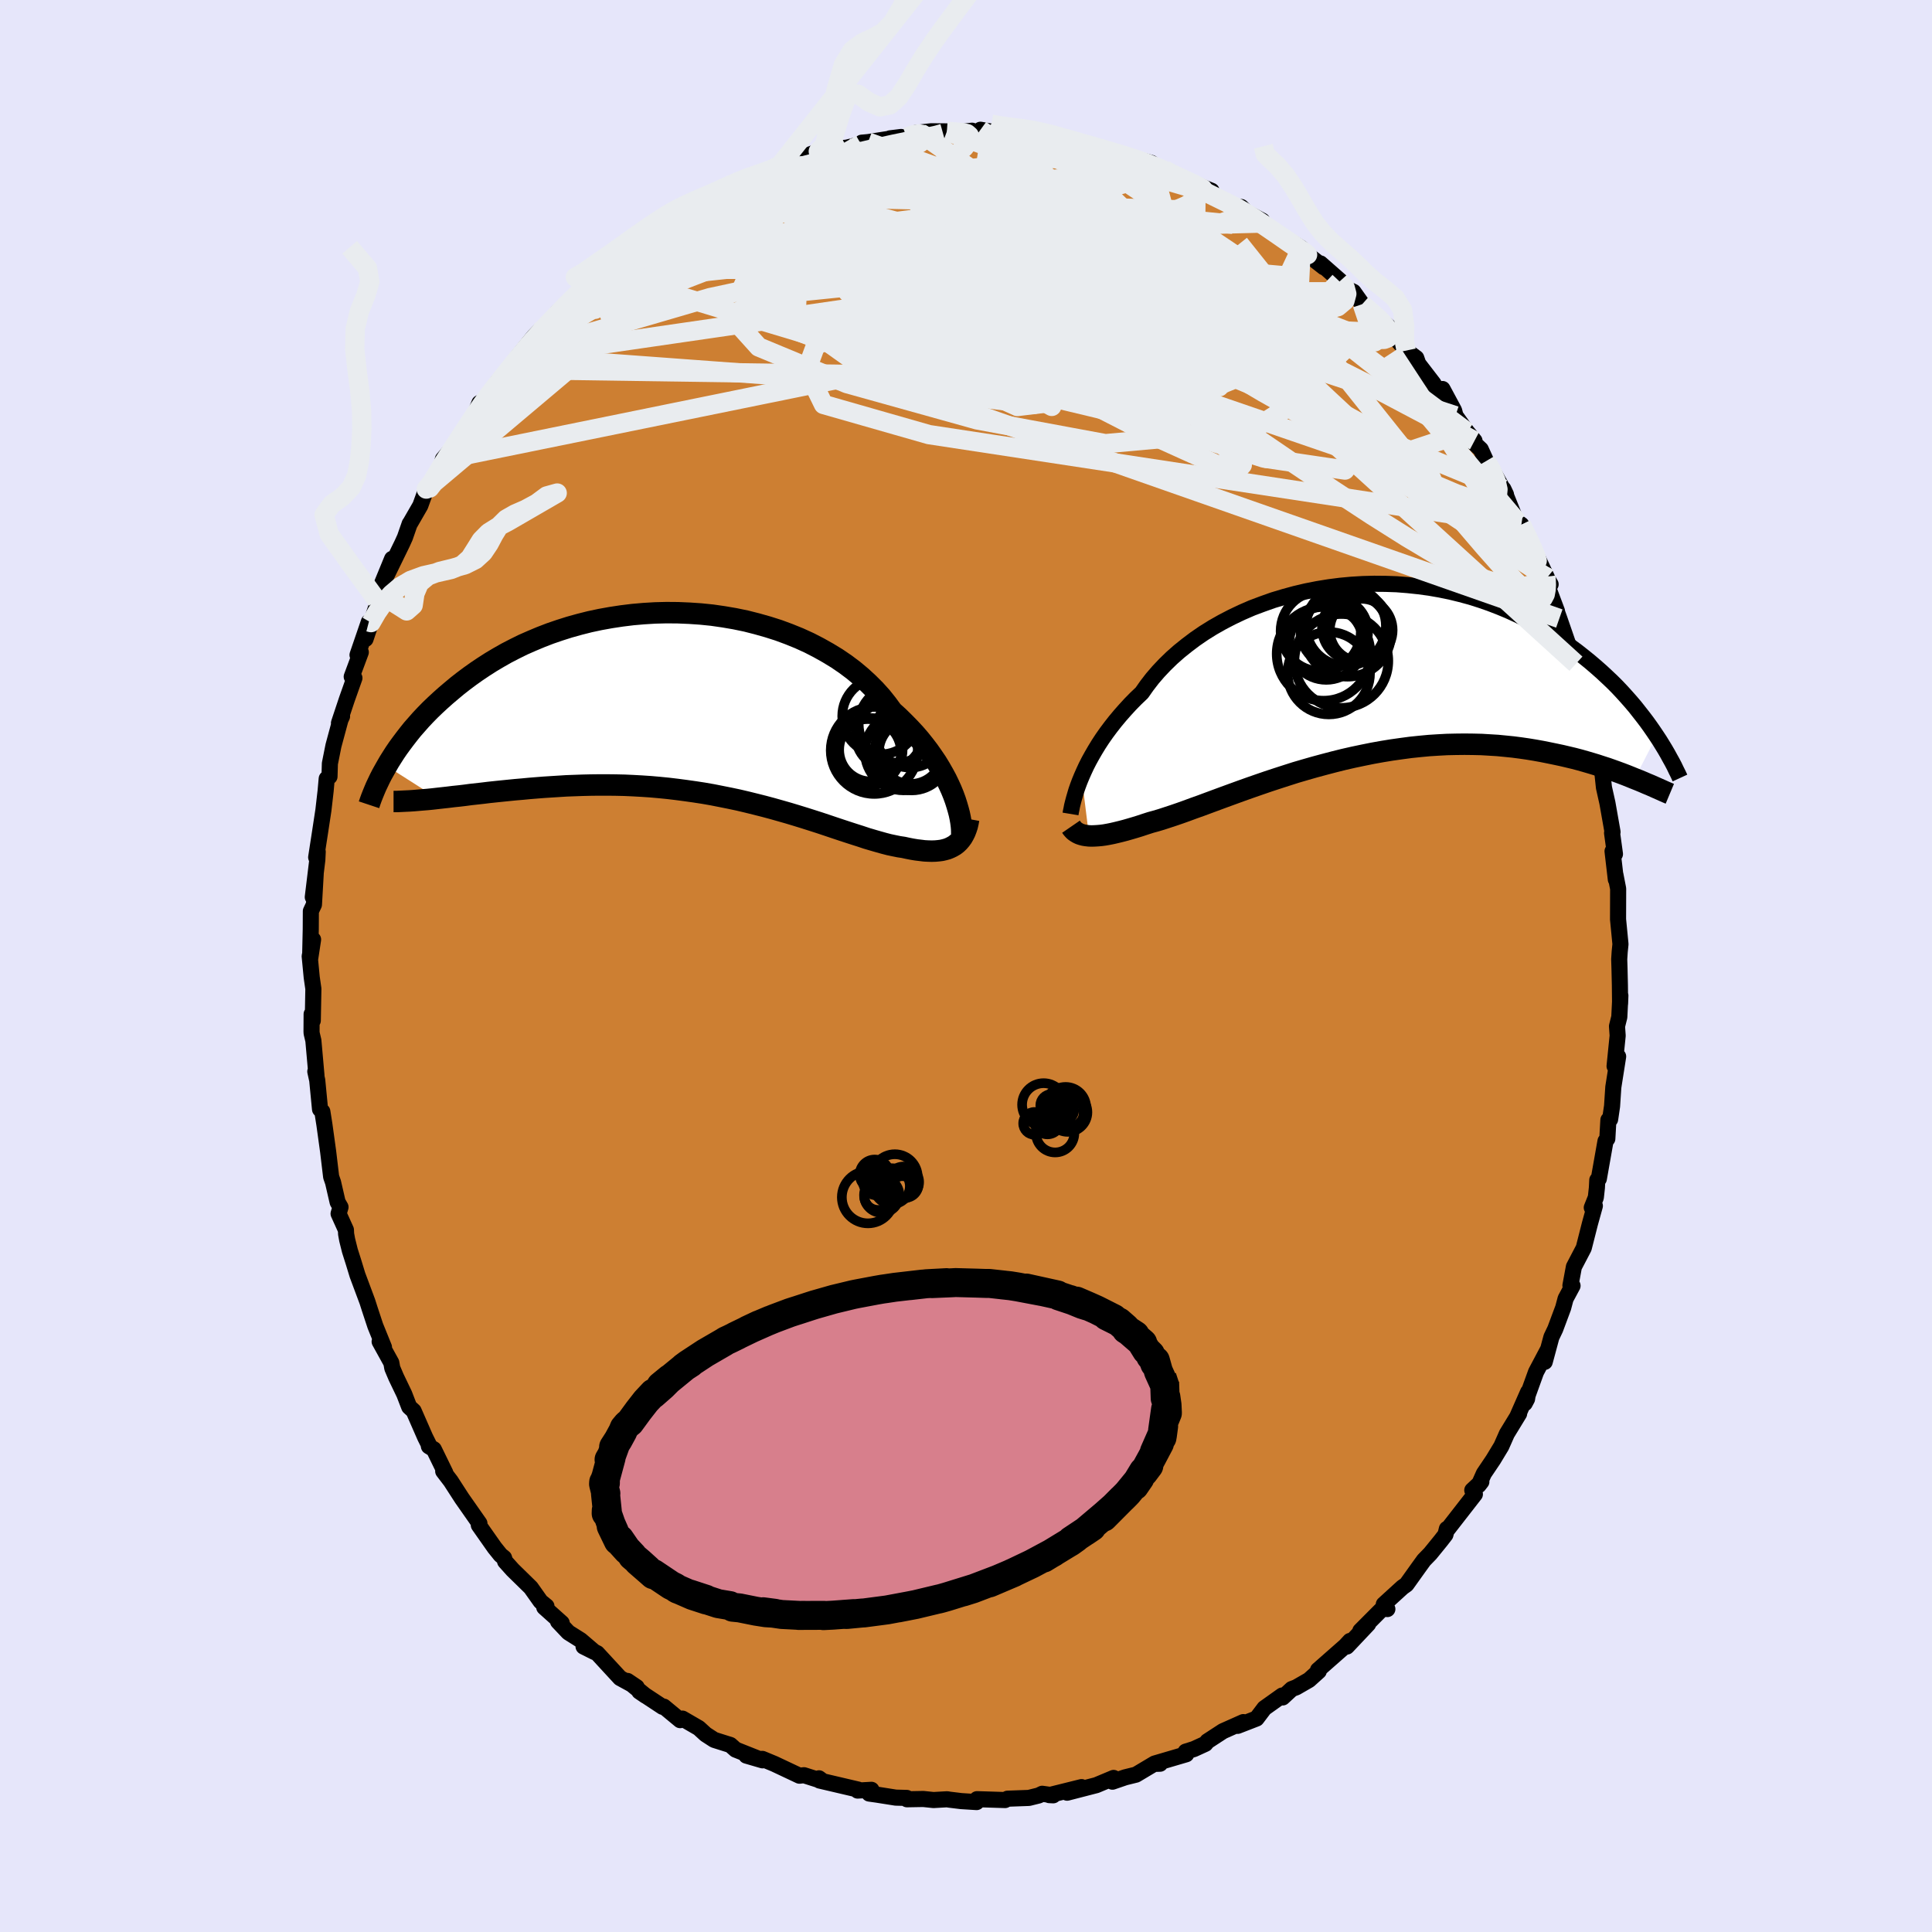 <svg xmlns="http://www.w3.org/2000/svg" width="500" height="500" viewBox="-100 -100 200 200"><defs><clipPath id="c"><path d="m27.02 9.26-.22-.54-.25-.55-.27-.56-.31-.57-.33-.58-.36-.59-.4-.59-.42-.6-.45-.59-.48-.6-.51-.59-.54-.58-.57-.58-.59-.58L20.7.6l-.55-.75-.59-.74-.65-.72-.7-.7-.74-.68-.79-.66-.84-.63-.88-.6-.92-.56-.96-.54-.99-.51-1.03-.47L10-7.39l-1.08-.4-1.1-.35-1.13-.32-1.14-.29-1.16-.24-1.17-.2-1.18-.17-1.18-.12-1.18-.08-1.19-.05-1.18-.01-1.17.03-1.17.07-1.15.1-1.14.14-1.12.17-1.11.2-1.08.23-1.07.27-1.04.29-1.01.32-.99.34-.96.37-.93.39-.91.4-.87.43-.85.44-.81.46-.79.47-.75.48-.73.49-.69.49-.67.5-.64.5-.61.51-.59.5-.56.5-.54.5-.52.5-.49.5-.47.5-.44.5-.43.49-.4.5-.38.49-.36.48-.35.48-.32.47-.3.47-.29.46-.26.45 5.26 3.35.54-.06.54-.06.57-.07.58-.06.59-.07.6-.08.63-.07.63-.07.65-.08.66-.07.68-.07.69-.07.7-.07.71-.06.73-.07.74-.06.76-.06.78-.05.79-.05.8-.05.82-.03.83-.03.85-.02.85-.01h.87l.87.01.89.02.89.04.9.05.9.06.91.08.91.09.92.11.91.12.92.13.91.14.92.16.91.18.9.18.9.19.89.21.89.22.87.22.86.23.85.24.84.24.83.25.81.25.79.25.78.25.75.25.74.25.72.24.7.23.68.22.66.21.63.21.61.18.59.17.57.16.54.14.52.11.49.1.47.07.46.1.46.09.43.07.42.05.4.05.39.02.37.01.36-.01.34-.03.32-.04.3-.07.29-.08.27-.11.26-.13.24-.14"/></clipPath><clipPath id="b"><path d="m-29.2 10.97.23-.52.25-.54.28-.55.31-.56.33-.57.36-.59.38-.58.42-.6.44-.59.47-.6.5-.6.52-.59.55-.6.58-.59.61-.58.52-.74.57-.74.62-.72.67-.71.72-.7.77-.68.81-.65.85-.64.89-.61.93-.58.97-.55 1-.52 1.03-.49 1.06-.46 1.09-.41 1.1-.39 1.13-.34 1.14-.31 1.15-.27 1.17-.23 1.17-.19 1.17-.15 1.18-.11 1.17-.07 1.17-.03 1.17.01 1.16.04 1.14.09 1.13.12 1.12.15 1.09.19 1.08.22 1.06.26 1.04.28 1.01.32.98.34.96.37.94.39.9.41.88.43.85.45.83.47.79.48.76.49.74.5.71.51.69.51.66.52.63.51.61.52.59.52.56.52.55.52.52.52.5.53.47.52.46.52.44.52.41.52.4.51.38.5.36.5.34.49.33.49-2.27 4.42-.44-.18-.45-.18-.47-.18-.49-.18-.5-.18-.51-.18-.53-.17-.55-.18-.56-.17-.58-.17-.6-.17-.61-.16-.63-.15-.64-.15-.66-.14-.68-.14-.7-.14-.72-.13-.73-.12-.76-.11-.77-.1-.79-.08-.82-.08-.83-.05-.84-.05-.87-.02-.88-.01-.9.01-.91.02-.93.05-.94.06-.95.09-.96.1-.97.13-.99.14-.98.16-1 .18-.99.2-1 .21-1.01.23-1 .25-.99.26-1 .27-.98.28-.99.29-.97.31-.96.31-.94.31-.93.32-.92.32-.9.32-.88.32-.85.31-.84.31-.81.3-.78.29-.76.27-.73.27-.7.25-.67.23-.64.21-.61.2-.57.17-.55.15-.56.18-.54.18-.52.16-.51.15-.49.14-.46.12-.45.11-.43.1-.4.08-.39.07-.37.05-.34.03-.33.02-.31.01-.28-.01"/></clipPath><filter id="a"><feTurbulence baseFrequency=".05" numOctaves="3" result="noise" type="noise"/><feDisplacementMap in="SourceGraphic" in2="noise" scale="2"/></filter></defs><rect width="100%" height="100%" x="-100" y="-100" fill="#E6E6FA"/><path fill="#CD7F32" stroke="#000" stroke-linejoin="round" stroke-width="1.667" d="m67.65.27.04 1.7.02 1.92.03-.83-.11 2.22-.24.96.07.97-.32 3.16.37-1-.5 3.17-.13 1.97-.2 1.36-.18.07-.11 1.94-.19.25-.69 3.9-.16.13-.04.8-.11 1-.42 1.05.32-.18-.51 1.84-.64 2.52-1.02 1.95-.36 1.94.22.02-.72 1.34-.25.94-.82 2.2-.4.84-.69 2.56.28-1.18-1.18 2.23-1.17 3.24.24-.45.11-.72-1.07 2.43.14-.19-1.27 2.08-.57 1.29-.84 1.39-.97 1.44-.54 1.21.28-.36-.94.88.27.41-2.84 3.65-.06-.06-.15.6-.48.62-1.09 1.34-.66.68-.55.76-1.25 1.75-.42.3-1.93 1.76.37.49-.5-.06-2.3 2.31.81-.7-2.2 2.33.32-.58-.48.52-2.83 2.49.08.12-1.01.91-1.32.76-.47.18-.94.87-.05-.2-1.84 1.31-.81 1.07-1.96.76.59-.39-2.11.94-1.61 1.05-.21.26-1.18.54-.86.27.06.27-3.27.96.56.02-.63.02-1.86 1.11-1.13.28-1.31.45-.19-.09.31-.3-1.79.75-3.02.78 1.49-.58-3.34.83.41.02-1.14-.16-.37.18-1.01.25-2.21.08-.25.14-2.91-.09-.04.3-1.59-.1-1.23-.15-.24-.04-1.4.08-1.06-.11-1.69.03-.02-.14-1.14-.03-1.96-.31-.79-.11.23-.39-1.43.08.07-.1-4.01-.94-.06-.23.4.3-1.95-.62-.47.05-2.61-1.23-1.23-.51-.27.01-1.39-.35 1.68.49-2.79-1.11-.54-.48-1.68-.53-.88-.57-.71-.65-1.69-.98-.24.16-1.69-1.4-.13.02-2.41-1.59.66.45-1.88-1.54.95.64-1.72-.94-2.37-2.57-1.41-.69 1.14.57-1.44-1.23-1.27-.8-1.07-1.13.38.15-1.81-1.62.23-.11-.6-.49-1.02-1.44-1.88-1.84-.78-.87-.11-.37-.36-.29-.62-.77-1.63-2.32-.01-.06.07-.13-1.82-2.6-1.15-1.78-.78-1.02.22.17-1.19-2.44-.51-.31-.04-.24-.35-.7-1.19-2.72-.46-.42-.51-1.32-.84-1.75-.4-.94-.1-.56-1.21-2.19.45.59-.9-2.22-.59-1.79-.23-.72-1.03-2.76-.39-1.28-.39-1.23-.28-1.12-.11-.6-.02-.43-.76-1.68.2-.68-.3-.52-.47-2.04-.2-.58-.31-2.6-.39-2.82-.21-1.33-.24-.24-.29-3-.2-.91.12.41-.32-3.61-.18-.76-.01-.18.01-1.8.12.67.06-3.29-.17-1.18-.21-2.19.35-1.73-.31 2.05.07-3.11.01-1.88.32-.68.18-3.16-.3 2.39.47-3.87.04-.83-.16.58.4-2.59.35-2.3.23-2 .11-1.25.29-.22.04-1.35.37-1.85.74-2.74.15-.3-.32.7.81-2.43.79-2.23-.28-.14.94-2.53-.34.28 1.17-3.41-.34 1.76 1.55-4.63-.39.59.19-.85 1.4-3.41-.56 1.7 1.6-3.28.29-.64.49-1.41.01.01 1.09-1.89.62-1.71.35-.11 1.08-1.9.29-1.09.96-1.13-.39 1.07 2.3-3.89.42-.66.49-1.2.66-.33-.31.29 1.62-2.27 1.05-1.16.67-.62-.08-.01.36-.71 1.68-2.08.43-.44 2.38-2.23-.94 1.13.52-.93 2.59-2.41.11.04.13.08 1.67-1.87.33.01 1.99-1.65.61-.37.03-.28.57-.63 2.71-1.87v-.18l1.61-1.02 2.02-1.05-1.2.82.69-.61 1.73-.69.5-.17 2.5-1.27 1.23-.73-1.58.69 2.96-1.27-.2.19 1.57-.64.51-.38 1.93-.62-.42.09 2.45-.9.78.01.42-.2 1.76-.2 1.46-.35.08-.16.66-.06 3.41-.53-1.14.14 1.69-.12 1.38-.46-.41.02 1.59-.17 1.63.01.73.12 1.88-.19-.17.18 2.12-.09-1.08-.19 2.59.55.33-.07 2.75.1-.11.03-.19-.21 3.46.83 1.48.51-.93-.46 1.09.31.21.16 2.12.59 2.94.6-1.61-.34.7.08 2.86.76 1.14.93.2-.25.92.62 1.79.84-.58-.38 2.76 1.12-.69.11 2.95 1.53.81.04.69.71-1.04-.63 2.53 1.34.01.24 2.48 1.7.25.09 1.29.8-.94-.58 3.29 2.57-.36-.4 2.15 1.89-.17-.02.98.85.46.22.91 1.28 2.63 2.25.73.58-.42.15 1.54 1.69.07.13 1.04.77.21.6 1.6 2.08.45 1.01.46-.48 1.2 2.23.14.54 1.19 1.66.78.93v.28l.65.61.55 1.21.31.35 1.75 3.11-.27-.57 1.12 2.79.34.62.4.29 1.12 2.28-.21-.51 1.74 3.71-.41-.64.79 1.33-.43-.12 1.09 2.9-.28-.68.52 1.44 1.51 4.37.77 1.7-.56-1.39.7 2.23.26 1.72.31.08.24 2 .41.44-.06.05.66 3.1.44 1.84-.29-.81.23 2.16.36 1.61.53 3-.05.1.3 2.18-.25-.29.34 2.92-.04-.48.28 1.44-.01 3.17.25 2.57-.08.79-.05.77.03.97.04 1.7" filter="url(#a)"/><path fill="#fff" d="m-29.2 10.97.23-.52.25-.54.28-.55.31-.56.33-.57.36-.59.38-.58.42-.6.44-.59.47-.6.5-.6.52-.59.55-.6.58-.59.61-.58.52-.74.57-.74.62-.72.67-.71.72-.7.77-.68.81-.65.85-.64.89-.61.93-.58.97-.55 1-.52 1.03-.49 1.06-.46 1.09-.41 1.1-.39 1.13-.34 1.14-.31 1.15-.27 1.17-.23 1.17-.19 1.17-.15 1.18-.11 1.17-.07 1.17-.03 1.17.01 1.16.04 1.14.09 1.13.12 1.12.15 1.09.19 1.08.22 1.06.26 1.04.28 1.01.32.98.34.96.37.94.39.9.41.88.43.85.45.83.47.79.48.76.49.74.5.71.51.69.51.66.52.63.51.61.52.59.52.56.52.55.52.52.52.5.53.47.52.46.52.44.52.41.52.4.51.38.5.36.5.34.49.33.49-2.27 4.42-.44-.18-.45-.18-.47-.18-.49-.18-.5-.18-.51-.18-.53-.17-.55-.18-.56-.17-.58-.17-.6-.17-.61-.16-.63-.15-.64-.15-.66-.14-.68-.14-.7-.14-.72-.13-.73-.12-.76-.11-.77-.1-.79-.08-.82-.08-.83-.05-.84-.05-.87-.02-.88-.01-.9.01-.91.02-.93.05-.94.06-.95.09-.96.1-.97.13-.99.14-.98.16-1 .18-.99.2-1 .21-1.01.23-1 .25-.99.26-1 .27-.98.28-.99.29-.97.31-.96.31-.94.31-.93.32-.92.32-.9.32-.88.32-.85.31-.84.31-.81.3-.78.29-.76.27-.73.27-.7.25-.67.23-.64.21-.61.2-.57.17-.55.15-.56.18-.54.18-.52.16-.51.15-.49.14-.46.12-.45.11-.43.1-.4.08-.39.07-.37.05-.34.03-.33.02-.31.01-.28-.01" filter="url(#a)" transform="translate(41.17 -30.59)"/><path fill="#fff" d="m27.02 9.26-.22-.54-.25-.55-.27-.56-.31-.57-.33-.58-.36-.59-.4-.59-.42-.6-.45-.59-.48-.6-.51-.59-.54-.58-.57-.58-.59-.58L20.7.6l-.55-.75-.59-.74-.65-.72-.7-.7-.74-.68-.79-.66-.84-.63-.88-.6-.92-.56-.96-.54-.99-.51-1.03-.47L10-7.39l-1.08-.4-1.1-.35-1.13-.32-1.14-.29-1.16-.24-1.17-.2-1.18-.17-1.18-.12-1.18-.08-1.19-.05-1.18-.01-1.17.03-1.17.07-1.15.1-1.14.14-1.12.17-1.11.2-1.08.23-1.07.27-1.04.29-1.01.32-.99.34-.96.37-.93.39-.91.4-.87.43-.85.44-.81.46-.79.47-.75.48-.73.49-.69.49-.67.5-.64.5-.61.51-.59.5-.56.5-.54.5-.52.5-.49.5-.47.5-.44.5-.43.49-.4.5-.38.49-.36.48-.35.48-.32.47-.3.47-.29.46-.26.45 5.26 3.35.54-.06.54-.06.57-.07.58-.06.59-.07.6-.08.63-.07.63-.07.65-.08.66-.07.68-.07.69-.07.7-.07.71-.06.73-.07.74-.06.76-.06.78-.05.79-.05.8-.05.82-.03.83-.03.85-.02.85-.01h.87l.87.01.89.02.89.04.9.05.9.06.91.08.91.09.92.11.91.12.92.13.91.14.92.16.91.18.9.18.9.19.89.21.89.22.87.22.86.23.85.24.84.24.83.25.81.25.79.25.78.25.75.25.74.25.72.24.7.23.68.22.66.21.63.21.61.18.59.17.57.16.54.14.52.11.49.1.47.07.46.1.46.09.43.07.42.05.4.05.39.02.37.01.36-.01.34-.03.32-.04.3-.07.29-.08.27-.11.26-.13.24-.14" filter="url(#a)" transform="translate(-28.32 -26.96)"/><g fill="none" stroke="#000" transform="translate(41.17 -30.59)"><path stroke-linejoin="round" stroke-width="1.667" d="m-30.35 14.85.04-.24.06-.28.06-.32.09-.36.1-.38.12-.41.13-.44.16-.46.18-.48.21-.51.23-.52.25-.54.28-.55.31-.56.33-.57.36-.59.38-.58.42-.6.44-.59.47-.6.5-.6.52-.59.55-.6.58-.59.61-.58.52-.74.57-.74.62-.72.67-.71.72-.7.77-.68.81-.65.85-.64.89-.61.93-.58.97-.55 1-.52 1.03-.49 1.06-.46 1.09-.41 1.1-.39 1.13-.34 1.14-.31 1.15-.27 1.17-.23 1.17-.19 1.17-.15 1.18-.11 1.17-.07 1.17-.03 1.17.01 1.16.04 1.14.09 1.13.12 1.12.15 1.09.19 1.08.22 1.06.26 1.04.28 1.01.32.98.34.96.37.94.39.9.41.88.43.85.45.83.47.79.48.76.49.74.5.71.51.69.51.66.52.63.51.61.52.59.52.56.52.55.52.52.52.5.53.47.52.46.52.44.52.41.52.4.51.38.5.36.5.34.49.33.49.31.47.29.47.28.46.26.45.24.44.24.43.22.42.2.42.2.4.18.39" filter="url(#a)"/><path stroke-linejoin="round" stroke-width="2.222" d="m-30.3 16.17.11.16.12.14.14.14.16.11.18.11.19.09.21.07.23.06.25.04.27.03.28.01.31-.01.33-.02.34-.03.37-.05.39-.07.4-.08.43-.1.45-.11.46-.12.49-.14.51-.15.52-.16.54-.18.56-.18.55-.15.57-.17.61-.2.64-.21.67-.23.7-.25.73-.27.76-.27.78-.29.81-.3.84-.31.85-.31.88-.32.9-.32.92-.32.93-.32.94-.31.96-.31.97-.31.99-.29.98-.28 1-.27.99-.26 1-.25 1.01-.23 1-.21.99-.2 1-.18.98-.16.99-.14.97-.13.96-.1.95-.09.94-.06.93-.05.91-.02.9-.01.88.01.87.02.84.05.83.05.82.08.79.08.77.1.76.11.73.12.72.13.7.14.68.14.66.14.64.15.63.15.61.16.6.17.58.17.56.17.55.18.53.17.51.18.5.18.49.18.47.18.45.18.44.18.43.17.41.17.39.17.39.16.36.16.36.16.34.15.33.15.32.14.31.13" filter="url(#a)"/><circle cx="-4.153" cy="-1.726" r="4.852" clip-path="url(#b)" filter="url(#a)"/><circle cx="-3.613" cy=".279" r="4.266" clip-path="url(#b)" filter="url(#a)"/><circle cx="-.928" cy="-4.401" r="3.388" clip-path="url(#b)" filter="url(#a)"/><circle cx="-.258" cy="-4.176" r="3.252" clip-path="url(#b)" filter="url(#a)"/><circle cx="-4.448" cy="-4.071" r="4.152" clip-path="url(#b)" filter="url(#a)"/><circle cx="-1.828" cy="-4.606" r="4.128" clip-path="url(#b)" filter="url(#a)"/><circle cx="-1.673" cy="-3.886" r="4.524" clip-path="url(#b)" filter="url(#a)"/><circle cx="-3.878" cy="-2.861" r="3.828" clip-path="url(#b)" filter="url(#a)"/><circle cx="-3.048" cy="-4.021" r="3.498" clip-path="url(#b)" filter="url(#a)"/><circle cx="-2.313" cy="-.991" r="4.858" clip-path="url(#b)" filter="url(#a)"/></g><g fill="none" stroke="#000" transform="translate(-28.32 -26.96)"><path stroke-linejoin="round" stroke-width="2.222" d="M27.88 13.29v-.26l-.01-.29-.03-.33-.05-.37-.07-.4-.09-.43-.12-.45-.14-.48-.16-.5-.19-.52-.22-.54-.25-.55-.27-.56-.31-.57-.33-.58-.36-.59-.4-.59-.42-.6-.45-.59-.48-.6-.51-.59-.54-.58-.57-.58-.59-.58L20.7.6l-.55-.75-.59-.74-.65-.72-.7-.7-.74-.68-.79-.66-.84-.63-.88-.6-.92-.56-.96-.54-.99-.51-1.03-.47L10-7.39l-1.08-.4-1.1-.35-1.13-.32-1.14-.29-1.16-.24-1.17-.2-1.18-.17-1.18-.12-1.18-.08-1.19-.05-1.18-.01-1.17.03-1.17.07-1.15.1-1.14.14-1.12.17-1.11.2-1.08.23-1.07.27-1.04.29-1.01.32-.99.34-.96.37-.93.39-.91.4-.87.43-.85.44-.81.46-.79.47-.75.48-.73.49-.69.49-.67.5-.64.5-.61.51-.59.5-.56.5-.54.5-.52.5-.49.5-.47.5-.44.5-.43.49-.4.5-.38.49-.36.48-.35.48-.32.47-.3.47-.29.46-.26.45-.25.44-.24.43-.22.43-.2.42-.19.4-.17.4-.16.39-.15.38-.13.36-.12.36" filter="url(#a)"/><path stroke-linejoin="round" stroke-width="2.222" d="m28.6 11.74-.07.38-.08.35-.11.33-.12.31-.14.28-.15.26-.17.23-.19.22-.2.19-.22.17-.24.14-.26.13-.27.11-.29.08-.3.07-.32.04-.34.03-.36.01-.37-.01-.39-.02-.4-.05-.42-.05-.43-.07-.46-.09-.46-.1-.47-.07-.49-.1-.52-.11-.54-.14-.57-.16-.59-.17-.61-.18-.63-.21-.66-.21-.68-.22-.7-.23-.72-.24-.74-.25-.75-.25-.78-.25-.79-.25-.81-.25-.83-.25-.84-.24-.85-.24-.86-.23-.87-.22-.89-.22-.89-.21-.9-.19-.9-.18-.91-.18-.92-.16-.91-.14-.92-.13-.91-.12-.92-.11-.91-.09-.91-.08-.9-.06-.9-.05-.89-.04-.89-.02-.87-.01h-.87l-.85.01-.85.02-.83.03-.82.03-.8.05-.79.05-.78.05-.76.06-.74.06-.73.07-.71.06-.7.07-.69.07-.68.07-.66.07-.65.08-.63.07-.63.07-.6.08-.59.07-.58.06-.57.07-.54.06-.54.06-.52.06-.5.05-.49.04-.48.04-.46.04-.45.03-.43.02-.42.02-.41.02h-.39" filter="url(#a)"/><circle cx="18.472" cy="4.577" r="3.284" clip-path="url(#c)" filter="url(#a)"/><circle cx="22.692" cy="4.912" r="3.87" clip-path="url(#c)" filter="url(#a)"/><circle cx="18.142" cy="4.857" r="3.46" clip-path="url(#c)" filter="url(#a)"/><circle cx="22.602" cy="4.812" r="3.302" clip-path="url(#c)" filter="url(#a)"/><circle cx="22.547" cy="2.792" r="3.632" clip-path="url(#c)" filter="url(#a)"/><circle cx="21.192" cy="1.937" r="3.98" clip-path="url(#c)" filter="url(#a)"/><circle cx="20.357" cy="3.037" r="3.472" clip-path="url(#c)" filter="url(#a)"/><circle cx="21.847" cy="4.782" r="3.994" clip-path="url(#c)" filter="url(#a)"/><circle cx="19.472" cy="1.092" r="3.964" clip-path="url(#c)" filter="url(#a)"/><circle cx="18.822" cy="4.642" r="4.504" clip-path="url(#c)" filter="url(#a)"/></g><g fill="none" stroke="#E9ECEF" stroke-linejoin="round" stroke-width="2"><path d="m57.49-45.68.73 1.48.47 1.03.32.78.12.44-.11.1-.3-.17-.48-.44-.65-.71-.84-1.03-1.08-1.44-1.37-2.01-1.75-2.72-2.19-3.49-2.77-4.32-3.48-5.32m16.03 23.3-.12-.1.04.35.02.49-.03.5-.09.48-.2.38-.36.14-.59-.22-.86-.64-1.14-1.08-1.43-1.52-1.72-1.94-2.01-2.35-2.29-2.75-2.56-3.14-2.85-3.55-3.2-4.01-3.65-4.57-4.15-5.2-4.65-5.83m-65.8 2.97 1.43-1.17.89-.75.83-.7.93-.76 1-.77.97-.69.83-.56.64-.38.46-.23.3-.09.18.02.03.13-.16.26-.41.43-.7.62-.99.83-1.29 1.03-1.59 1.27-1.91 1.49-2.18 1.67-2.51 1.86" filter="url(#a)"/><path d="m-31.59-76.59.73-.42 1.59-.57 1.9-.48 2.13-.41 2.47-.41 2.86-.49 3.2-.55 3.42-.57 3.51-.55 3.55-.53 3.54-.5 3.52-.51 3.52-.49 3.62-.42 3.66-.32" filter="url(#a)"/><path d="m-6.17-85.8.8-.27.48-.07.44.07.26.18-.08.29-.52.41-1 .51-1.49.63-2 .79-2.57.99-3.2 1.23-3.96 1.51-4.77 1.78-5.46 1.97M60.14-40.2l-.2-.14-.19.24-.38.31-.59.27-.82.2-1.08.05-1.4-.2-1.79-.57-2.24-1.02-2.69-1.45-3.15-1.88-3.6-2.27-4.04-2.65-4.49-3.02-4.96-3.38-5.45-3.76-6-4.16-6.57-4.6-7.09-5.06-7.52-5.51" filter="url(#a)"/><path d="m20.53-82.45.95.58.78.47.6.43.47.46.29.49.04.47-.25.43-.58.39-.87.38-1.16.39-1.44.41-1.75.42-2.11.41-2.47.39-2.85.36-3.24.33-3.65.33-4.13.32-4.65.35-5.21.37-5.7.4-6.07.35-6.31.18m53.51-6.8 2.12 1.04 1.26.64.91.53.88.56.97.65 1.04.69 1.01.69.88.59.69.48.5.35.3.22.07.07-.23-.12-.6-.38-1.04-.7-1.44-1-1.67-1.14" filter="url(#a)"/><path d="m53.84-52.27.55.93.48 1.11.2.89-.06.65-.31.41-.56.18-.83-.03-1.13-.26-1.45-.5-1.79-.76-2.15-1.03-2.49-1.28-2.83-1.51-3.18-1.72-3.55-1.95-3.94-2.22-4.36-2.57-4.8-2.96-5.22-3.37L10.77-72l-6.08-4.12-6.67-4.47" filter="url(#a)"/><path d="m-27.96-78.84-.21.36 1.2-.1 2.07-.25 2.63-.28 2.98-.22 3.22-.11 3.43-.02 3.66.06 3.88.09 4.07.12 4.25.14 4.38.19 4.45.21 4.42.2 4.29.14 4.03.04m-48.53-2.49.72-.38.9-.29 1.38-.38 1.7-.45 1.87-.5 1.98-.5 2-.5 1.99-.47 1.91-.45 1.81-.4 1.68-.35 1.48-.3 1.18-.25.76-.21" filter="url(#a)"/><path d="m-1.98-86.4.86.06.75.06.48.11.23.2.04.3-.16.41-.4.52-.69.63-1.04.75-1.43.89-1.86 1.04-2.32 1.18-2.83 1.32-3.34 1.46-3.81 1.64-4.29 1.81-4.79 1.95-5.38 2.08-6.11 2.3m79.09-.82 1.75 1.54.74.82.28.53.04.37-.17.24-.37.14-.6.01-.87-.14-1.19-.32-1.55-.54-1.95-.76-2.37-1.02-2.81-1.28-3.28-1.58-3.77-1.9-4.22-2.21-4.64-2.5-5.08-2.76-5.62-3.03" filter="url(#a)"/><path d="m-28.47-78.63 1.6-.51 1.9-.43 2.19-.33 2.37-.17 2.59-.04 2.86.05 3.15.11 3.42.15 3.66.19 3.85.24 3.99.29 4.07.31 4.12.33 4.15.37 4.17.43 4.15.47 3.87.39m11.03 5.92.58.64.17.64-.19.71-.74.62-1.46.39-2.22.13-2.99-.09-3.72-.29-4.49-.42-5.27-.56-6.07-.73-6.87-.96-7.64-1.26-8.52-1.53-9.67-1.64" filter="url(#a)"/><path d="m-35.51-73.44.72-.31 1.36-.36 2.13-.45 2.75-.42 3.21-.29 3.53-.11 3.82.07 4.08.22 4.4.32 4.74.37 5.07.41 5.3.42 5.41.44 5.43.42 5.42.38 5.47.38 5.63.5M15.63-83.97l1.21.3 1.43.47 1.14.45.85.38.64.32.48.27.34.23.16.2-.06.13-.36.04-.72-.07-1.14-.21-1.56-.33-1.96-.43-2.35-.53-2.73-.66-3.11-.81-3.54-.99" filter="url(#a)"/><path d="m57.49-45.68.67 1.44.32.9.03.58-.29.2-.61-.15-.9-.43-1.17-.67-1.44-.9-1.74-1.17-2.1-1.55-2.51-2.02-2.98-2.56-3.44-3.12-3.95-3.68-4.48-4.22-4.99-4.77-5.38-5.32-5.51-5.76" filter="url(#a)"/><path d="M29.18-77.86 3.47-69.04l.91 5.64 3.61.52L9.7-66.3l-1.84-4.84-4.59-3.88-5.07-1.58-3.44.8-.87 2.34 1.21 2.69 2.06 2.09 1.97 1.04 1.88.11L3.24-68l2.38-.84 1.09-1.22-2.19-1.6-6.31-1.59-8.71-.54-6.91 1.84-.18 5.04 9.81 6.99 14.85 1.78-21.58-26.18" filter="url(#a)"/><path d="m41.02-68.51 1.31 3.89-10-2.94-9.33-.97-2.88 1.19 2.12 1.91 2.61 1.63-.32.74-4-.4-6.52-1.48-7.22-2.07-6.32-1.86-4.15-.74-.81 1.07 3.57 2.87 8.13 3.72 10.7 2.67 8.31-.68.07-5.52-9.47-9.35-10.24-8.39 5.23-1.61" filter="url(#a)"/><path d="m-10.13-85.29 18.18 6.62 9.47 10 4.88 8.76-.21 5.14-7.76.7-13.27-2.46-13.49-3.76-9.13-3.79-2.86-3.17 3.38-2.16 8.81-.9 12.6.23 12.7.58 6.76-.38-5.38-2.45-19.78-4.42-22.73-2.09" filter="url(#a)"/><path d="m20.33-82.2-34.42 10.41 5.32 3.27 10.31 2.48 2.34.05-4.02-2.77-5.25-3.79-2.99-2.59.63-.16 4.07 2.1 6.06 3.23 5.68 2.8 2.97 1.06-1-1.13-4.78-2.62-7.81-2.27-10.64.09-13.3 2.85-12.86 3.76-11.92 9.01" filter="url(#a)"/><path d="m-26.24-79.49 21.7 4.42 24.29 6.41 11.31 1.61.1-2.27-5.45-3.12-5.97-1.65-3.76.59-1.11 2.38.76 3.33 2.01 3.75 3.24 4.16 4.24 4.4 3.48 3.61-.74.83-8.12-3.67-15.09-7.72-17.16-8.02-14.97-3.08-10.35 1.73" filter="url(#a)"/><path d="m19.19-83.13 2.72 10.14-5.88 1.02-1.23 1.08-3.06.86-6.41.4-6.18.7-2.47 1.66 1.68 2.52 3.76 2.64 3.32 1.83 1.58.3.02-1.41-.63-2.75-.62-3.31-.67-2.9-1.25-1.75-2.2-.32-2.85.84L-4-70.11l-2.56 1.81-2.82 2.2-1.41 3.04 12.53 6.18 59.68 20.91" filter="url(#a)"/><path d="m-47.35-61.75 46.96.68 17.42 4.17 13.81 4.32 8.39 1.24 1.6-2.06-3.53-4.05-6.07-4.4-6.84-3.55-6.98-2.23-6.81-1.01-5.87-.22-3.85.08-1.03-.06 1.78-.43 3.88-.7 5.01-.56 5.01.05 3.5.84.44 1.36-2.7 1.52-2.67 1.42 2.59 1.06 10.68 2.08 31.24 18.8" filter="url(#a)"/><path d="m-10.87-85.07-19.32 10.95-2.67 2.86 8.04-.86 11.59-.03 10.13 2.12 6.91 3.1 3.99 2.41 1.99.75 1.01-.87 1.13-1.69 2.11-1.43 2.97-.55 2.66.1 1.2-.14-.02-.93.21-1.27.33-.81-3.56-1.17-9.26-4.27 10.62-6.33" filter="url(#a)"/><path d="m34.7-74.32-.78 16.11-4.5 2.84 1.95 2.3-.23.53-3.78-2.11-3.74-3.77-1.06-4.15 1.3-3.82 1.84-3.22.83-2.29-.93-.97-3.14.4-5.86 1.21-8.7.87-10.35-.51-9.26-2.15-5.14-2.92.5-2.34 6.4-1.28 13.62-1.49 16.66-1.12" filter="url(#a)"/><path d="M10.33-85.34 33.35-69.9l5.84 6.08-3.17 3.03-6.67.31-4.34-1.36.12-1.61 2.87-.72 2.33.74-.99 2.03-5.68 2.32-9.62 1-10.26-1.63-6.24-4.22.49-5.02 4.77-2.94 2.87 1.1 1.69 3.66 36.6 1.6" filter="url(#a)"/><path d="m-4.79-86.26 14.43 10.2 5.94 7.39 8.47 4.2 6.71 1.57 3.12-.07-.91-1.25-5.06-2.01-8.73-2.14-10.74-1.58-10.24-.64-7.31.2-3.14.62.6.57 2.52.27 2.21.11.22.29-2.21.84-3.65 1.52-3.04 2.03-.81 2.19.77 2 .89 1.82 10.91 3.12 61.33 9.33" filter="url(#a)"/><path d="m51.86-55.3-9.06 3.02-21.48-7.38L7.61-63.8l-4.68-1.87.39-1.66 1.87-2.28 1.58-2.8 1.08-2.86.84-2.5.44-1.87-.49-1.05-1.91-.05-3.23 1.2-3.71 2.58-2.76 3.75-.08 4.09 3.67 3.09 6.84.61 6.63-3.18-2.08-7.66-24.34-8.46" filter="url(#a)"/><path d="m34.7-74.32-6.07 12.91-9.79-1.04 1.15-2.37 4.38-.82 1.74-.43-2.03-1.34-3.96-2.09-3.28-1.68-.75-.11 2.2 1.8 4.06 3.11 3.63 3.12.79 1.87-3.23-.03-6.39-1.73-7.01-2.86-4.88-3.42-.79-3.24 4.89-1.21 12.58 3.76 19.24 9.69 11.46 6.06" filter="url(#a)"/><path d="m-1.98-86.4 8.3 3.03 6.22 6.85.59 4.56.02.87 3.07-.78 5.32-.47 4.47.29.83.52-3.74.19-6.96-.19-7.1-.23-3.76-.02 1.81.1 7.1-.05 9.92.35 10.38 3.08 11.39 9.01 11.21 13.32" filter="url(#a)"/><path d="m-34.9-73.81 41.26.22 7.49.13.03-.05.52-.19-.37-.85-2.05-1.18-1.69-.31 1.01 1.46 3.55 2.89 3.03 2.96-1.24 1.79-6.52.62-8.44.77-5.43 2.05-3.2 1.83-10.35-3.99-6.79-15.14" filter="url(#a)"/><path d="m55.63-49.38-35.88-14.8-6.42-5.33-5.02-3.93-2.23-1.92 2.01.81 3.92 3.01 2.76 3.92.31 3.49-1.53 2.11-1.96.33-1.21-1.21.52-1.86 3.42-1.1 7.32 1.11 10.73 3.96 10.81 5.88 5.03 4.47-8.53-4.41-37.1-31.53" filter="url(#a)"/><path d="M50.67-56.96 15.76-68.5l6.79 3.38 10.37 4.4 2.08-.62-5.54-4.31-8.3-4.4-6.65-1.9-2.92 1.1.44 2.93 1.74 2.86.35 1.22-2.93-1.12-5.78-3.09-5.52-4.1-1.84-4.17 1.51-3.63-.96-2.27-17.85-.68" filter="url(#a)"/><path d="M-37.83-71.8-.61-60.62l5.93 2.7 3.41-.41.82-.95-1.03-1.1.09-1.2 3.08-1.09 5.42-.92 5.61-.94 3.82-1.03 1.22-.94-1.08-.57-2.48-.12-3.06.06-3.32-.31-3.94-1.24-5.33-2.34-7.2-3.06-8.45-2.97-7.63-2.02-4.17-.81.09.26-1.16 2.58-24.32 11.43" filter="url(#a)"/><path d="m-19.76-82.52 13.35-1.24-2.58 1.05-4.22 2.19-2.56 2.12-1.14 1.81.1 1.64 1.35 1.39 1.91.86 1.36.14.62-.6 1.33-1.11 4.2-1.23 8.14-.78 10.81.23 10.21 1.44 5.78 1.71-1.35-.19-6.27-3.58 9.4-.24" filter="url(#a)"/><path d="m43.96-65.53-25.45-.17-23.55.6-4.1-.6 5.55.3 3.9 1.36-2.09.88-6.39-.75-7-2.31-4.94-3.01-2.15-2.8.04-1.98 1.35-.82 2.37.62 3.83 2.2 5.95 3.61 7.99 4.3 8.62 3.86 7.07 2.32 4.02.14.41-2.35-5.32-5.58-13.2-9.63 1.71-11.04" filter="url(#a)"/><path d="m38.67-70.86-8.34 8.83-10.98-2.46-.01-2.02 2.54-1.12-.02-1.08-2.3-.99-1.87-.3.86.84 3.8 1.85 5.03 2.23 3.74 1.76.56.65-2.99-.64-5.37-1.6-5.85-1.95-5-1.81-4.28-1.48-4.78-1.28-5.66-1.27-3.94-1.54 3.43-2.33 13.73-3.19 8.22-3.37" filter="url(#a)"/><path d="m-34.3-74.72 18.42 3.56 20.61 1.34 5.49.5-6.13.18-9.98-.6-7.34-1.44-1.66-1.81 3.59-1.44 6.11-.44 5.34.63 2.38 1.14-.99.83-3.3-.02-3.85-.8-2.47-1.22 1.01-1.16 7.04.44 18.5 7.34L60.14-40.2" filter="url(#a)"/><path d="m-35.51-73.44 33.84-4.34 16.13.42 1.75.16-5.4-.04-7.35.33-7.06.91-5.91 1.34-3.74 1.45-.47 1.37 3.06 1.18 5.36.89 5.54.42 3.89-.15 1.77-.64.51-.88.43-.92.91-.96 1.03-1.23.11-1.81-2.35-2.37-5.38-2.19-2.11-.75 23.61-.12" filter="url(#a)"/><path d="m-46.4-63.09 61.34 4.51 16.59-3.54 3.25-3.8 1.23-.99.83 1.27-.61 1.76-2.39.95-3.23-.03-2.76-.44-1.73-.21-1.24.22-1.97.38-3.74.14-5.62-.35-6.5-.8-5.9-1.21-4.45-2.02-3.44-3.52-3.48-4.88-4.02-4.3-3.7-1.71 5.61-3.06" filter="url(#a)"/><path d="m40.11-69.79-32.05-.05-8.9.61-7.4-.78-2.08-1.45 3.48-1.19 5.15-.19 3.51 1.04 1.53 1.94 1.29 2.16 2.69 1.75 4.21.99 4.41.29 2.88-.07.03-.16-3.39-.34-6.36-1.12-7.41-2.69-5.33-4.43-1.17-5.1.13-3.49-7.36.75-23.48 7.88" filter="url(#a)"/><path d="m-53.19-53.6 24.35-18.25 9.6-3.95 1.01 1.14-1.87 1.16-.63-.57 1.29-1.54 2.36-.93 2.95.61 3.66 1.91 4.22 2.09 3.74 1.04 1.73-.57-1.2-1.81-3.44-2.1-3.24-1.49.15-.36 5.9 1.32 12.93 4.74 22.47 12.25 30.35 27.62" filter="url(#a)"/><path d="m1.5-86.57 18.97 13.7-4.4 8.38-9.84 2.22-3.85.11 1.11-.43 2.49-.95 2.65-1.34 2.7-1.19 1.63-.52-1.56.12-5.88.25-8.82-.16-8.12-.6-3.62-.45 2.59.51 7.77 2.2 9.67 4.16 3.89 2.63-36.84-20.91" filter="url(#a)"/><path d="m-46.4-63.09 48.03-6.98 18.43 5.15 2.14 5.71-2.48 2.94-2.85.07-2.2-1.58-.42-1.54 2.1-.21 3.8 1.19 3.51 1.39 1.61-.04-.48-2.46-1.66-4.65-1.77-5.53-1.3-4.64-.49-2.26 1.02.82 3.78 3.6 7.17 4.66 8.53 3.33 11.79 8.82" filter="url(#a)"/><path d="M-53.58-52.53-.4-63.36l2.53-4.28-5.82-.39 1.28.69 6 .84 4.58.88 1.23.91.51 1.02 2.94 1.22 5.39 1.4 4.25 1.29-1.32.63-8.54-.61-12.7-2.08-10.96-2.97-6.43-2.49-5.92-2.42 6.06-13.8" filter="url(#a)"/><path d="m3.1-103.52-1.69 1.49-1.19 1.5-1.16 1.55-1.18 1.59-1.14 1.58-1.04 1.54-.94 1.53-.86 1.48-.85 1.28-.93.84-1.03.2-1.13-.49-1.15-.82-1.02-.06-.84 2.31-1.04 3.48-1.2.19.64-.63.58-2.47.62-3.26.75-2.59.92-1.51 1.04-.77 1.09-.5 1.06-.6 1-1.02.93-1.57.93-2.06.99-2.26 1.12-2.17 1.24-1.92 1.31-1.73 1.29-1.67 1.3-1.34 1.81.96-22.58 28.54-.74.37-.89.33-.88.31-.86.3-.88.35-.94.41-.99.45-1 .45-.97.41-.91.4-.88.4-.89.46-.94.54-.98.63-1.01.68-.99.69-.96.68-.93.67-.93.66-.96.66-.96.67-.86.6-.61.4-.23.08 16.7-9.46-1.78.88-1.22.56-.91.43-.74.37-.69.37-.79.46-.91.58-1 .69-1.01.75-.96.75-.88.71-.82.69-.84.69-.93.76-1.03.88-1.25 1.26-16.02 20.45.89-1.44.64-1.11.62-.97.69-1.03.73-1.08.72-1.04.69-.96.67-.88.67-.82.69-.79.7-.76.73-.75.75-.71.77-.72.82-.73.86-.77.87-.76.86-.73.85-.67.89-.66.92-.63.77-.45.32-.04-1.34-2.07-1.71 1.69-.87.9-.71.73-.78.82-.83.91-.79.92-.73.88-.68.84-.66.83-.66.83-.66.84-.64.84-.64.87-.64.92-.66 1-.7 1.06-.7 1.08-.68 1.04-.64 1-.61 1.03-.62 1.03-.52.62 18.85-15.89-1.81 1.24-1.11.36-.88.37-.88.57-.93.67-.92.65-.85.63-.76.66-.68.72-.66.77-.69.76-.75.68-.84.6-.9.58-.94.66-.92.79-.87.89-.78.91-.72.91-.7.93-.71.95-.55.59M-61-37.89l-2.42-3.32-2.5-3.5-.53-2 .78-1.07 1.13-.81.91-.97.55-1.23.29-1.46.16-1.62.09-1.73-.03-1.86-.18-2.04-.29-2.18-.24-2.21.05-2.08.44-1.82.64-1.58.43-1.43-.23-1.42-1.85-2.18m3.19 35.92 2.71 1.72.67-.59.18-1.21.46-1.08.89-.74 1.23-.47 1.35-.33 1.27-.36 1.06-.53.81-.74.61-.91.51-.96.55-.89.71-.7.91-.52 1.1-.48 1.15-.62 1.04-.77 1.08-.3-5.13 2.97-.98.51-.99.62-.77.78-.58.93-.58.92-.8.72-1.15.46-1.41.32-1.46.33-1.31.48-1.1.65-.92.78-.79.89-.7 1.01-.6 1.04-.23-.06m107.39-28.1-.18-.86.02-1.72-.22-1.62-.74-1.2-1.07-.92-1.1-.86-.97-.88-.87-.86-.85-.79-.89-.76-.89-.8-.87-.89-.8-1.02-.72-1.14-.71-1.22-.75-1.28-.82-1.23-.88-1.05-.78-.74-.49-.48-.21-.83m-28.17-2.3.02.02.98.17 1.17.16 1.14.14 1.09.18 1.06.23 1.04.26.99.28.94.26.92.27.93.26.96.28.99.29 1.01.3 1.02.32 1.03.34 1.03.38 1.01.41.98.42.93.43.9.42.89.42.85.44.24.34-20.31-5.95 1.59 1.66.97.21.99.17 1.04.32.96.4.86.42.81.46.83.55.85.67.87.8.85.86.86.82.88.74.89.66.89.6.84.6.8.6.75.64.72.74.61.92.08.77" filter="url(#a)"/></g><g fill="none" stroke="#000"><circle cx="8.862" cy="14.432" r="1.17" filter="url(#a)"/><circle cx="7.102" cy="16.292" r="1.18" filter="url(#a)"/><circle cx="8.434" cy="16.068" r="1.358" filter="url(#a)"/><circle cx="9.578" cy="14.232" r="1.338" filter="url(#a)"/><circle cx="10.31" cy="14.648" r="2.128" filter="url(#a)"/><circle cx="10.538" cy="15.14" r="2.028" filter="url(#a)"/><circle cx="9.23" cy="17.316" r="1.984" filter="url(#a)"/><circle cx="10.178" cy="14.944" r="1.016" filter="url(#a)"/><circle cx="8.034" cy="14.356" r="2.226" filter="url(#a)"/><circle cx="10.442" cy="15.148" r="1.742" filter="url(#a)"/><circle cx="-7.67" cy="22.794" r="1.858" filter="url(#a)"/><circle cx="-6.594" cy="22.93" r="1.176" filter="url(#a)"/><circle cx="-7.366" cy="21.854" r="2.368" filter="url(#a)"/><circle cx="-8.726" cy="23.722" r="1.828" filter="url(#a)"/><circle cx="-9.454" cy="21.582" r="1.546" filter="url(#a)"/><circle cx="-9.27" cy="22.354" r="1.38" filter="url(#a)"/><circle cx="-6.306" cy="22.618" r="1.384" filter="url(#a)"/><circle cx="-6.462" cy="22.366" r="1.608" filter="url(#a)"/><circle cx="-10.15" cy="23.938" r="2.702" filter="url(#a)"/><circle cx="-9.106" cy="23.826" r="1.428" filter="url(#a)"/></g><path fill="#D77F8C" stroke="#000" stroke-linejoin="round" stroke-width="3" d="m20.56 43.07.06 1.69.07-.16.12.83.04.84-.23.57.04-.97-.31 2.22-.02.51.13-.97-.17 1.19-.09-.12-.7 1.59.53-.88-.76 1.44-.85 1.55.51-.68-.57.59-.91 1.5.55-.8-1.26 1.54-.18.19-.37.37-.03.02-1.92 1.93L15.29 56l-.95.84-2 1.69.68-.46-2.12 1.41.49-.29-.6.43-.29.17-2.46 1.5.31-.21.7-.39-2.22 1.19-1.85.88-.29.13v.01l.25-.11-2.51 1.07.84-.36-2.57.98-1.02.32 1.11-.36-2.77.86-.6.17-.28.07.1-.03-2.46.59-1.79.35 1.18-.23-2.3.43-.06.01-2.36.31-.21.01-1.58.15-.38-.01 1.1-.08-2.15.16-.99.05.06-.03-2.64.01.6-.01-.4.01-1.94-.1-1.91-.28 1.22.16-.96-.06-1.02-.16-1.69-.34-.71-.07-.3-.17-1.2-.2-1.57-.51.28.05-1.65-.54 1.7.62-1.41-.46-1.65-.72.15.08-.33-.22-.41-.2-1.82-1.22v.13l-.43-.38-1.15-1 1 .84-.84-.76-.76-.64.04-.04-1.4-1.49.84.93-.79-1.15-.15.17-.73-1.51.33.56-.34-.77-.5-1.43-.01.32.12-.22-.19-1.82.04-.03-.24-.97.01-.19.18.1v-.51l-.02.14.61-2.26-.21.19.13-.22.12-.2.44-1.21-.22.33.47-.73.48-.88.14-.35.32-.38.29-.23.87-1.19.78-1 .78-.83-.04.12.97-.85.77-.77-.94.77.27-.19 2.26-1.85.54-.34-.68.44.42-.31 1.78-1.17 1.95-1.13.2-.13.37-.17.86-.42-.29.13 2.48-1.2-1.17.55 2.33-1.03-1.02.43 1.41-.58 1.65-.62.46-.15.35-.11 1.2-.39.53-.17 2-.57 1.37-.33.62-.15.39-.08 2.02-.38.63-.11.36-.05.93-.14 2.86-.33-1.06.13-.27.03 1.76-.2 2.07-.11-1.52.1 2.1-.09.35-.02 2.2.06.89.03h.4l1.54.17-.21-.02.84.09.75.12 2.53.48-1.61-.36 3.22.71.13.1 1.35.45-.16-.07 1.25.51.51.16-1.11-.51 1.23.53.83.37 1.78.9-.7-.26 1.24.62.71.62.06.16.93.59-.69-.45 1.47 1.27-.15-.11.54.87.42.42v.18l.25.3.18.48.07-.32.31 1.11.63 1.39-.25-.76" filter="url(#a)"/></svg>